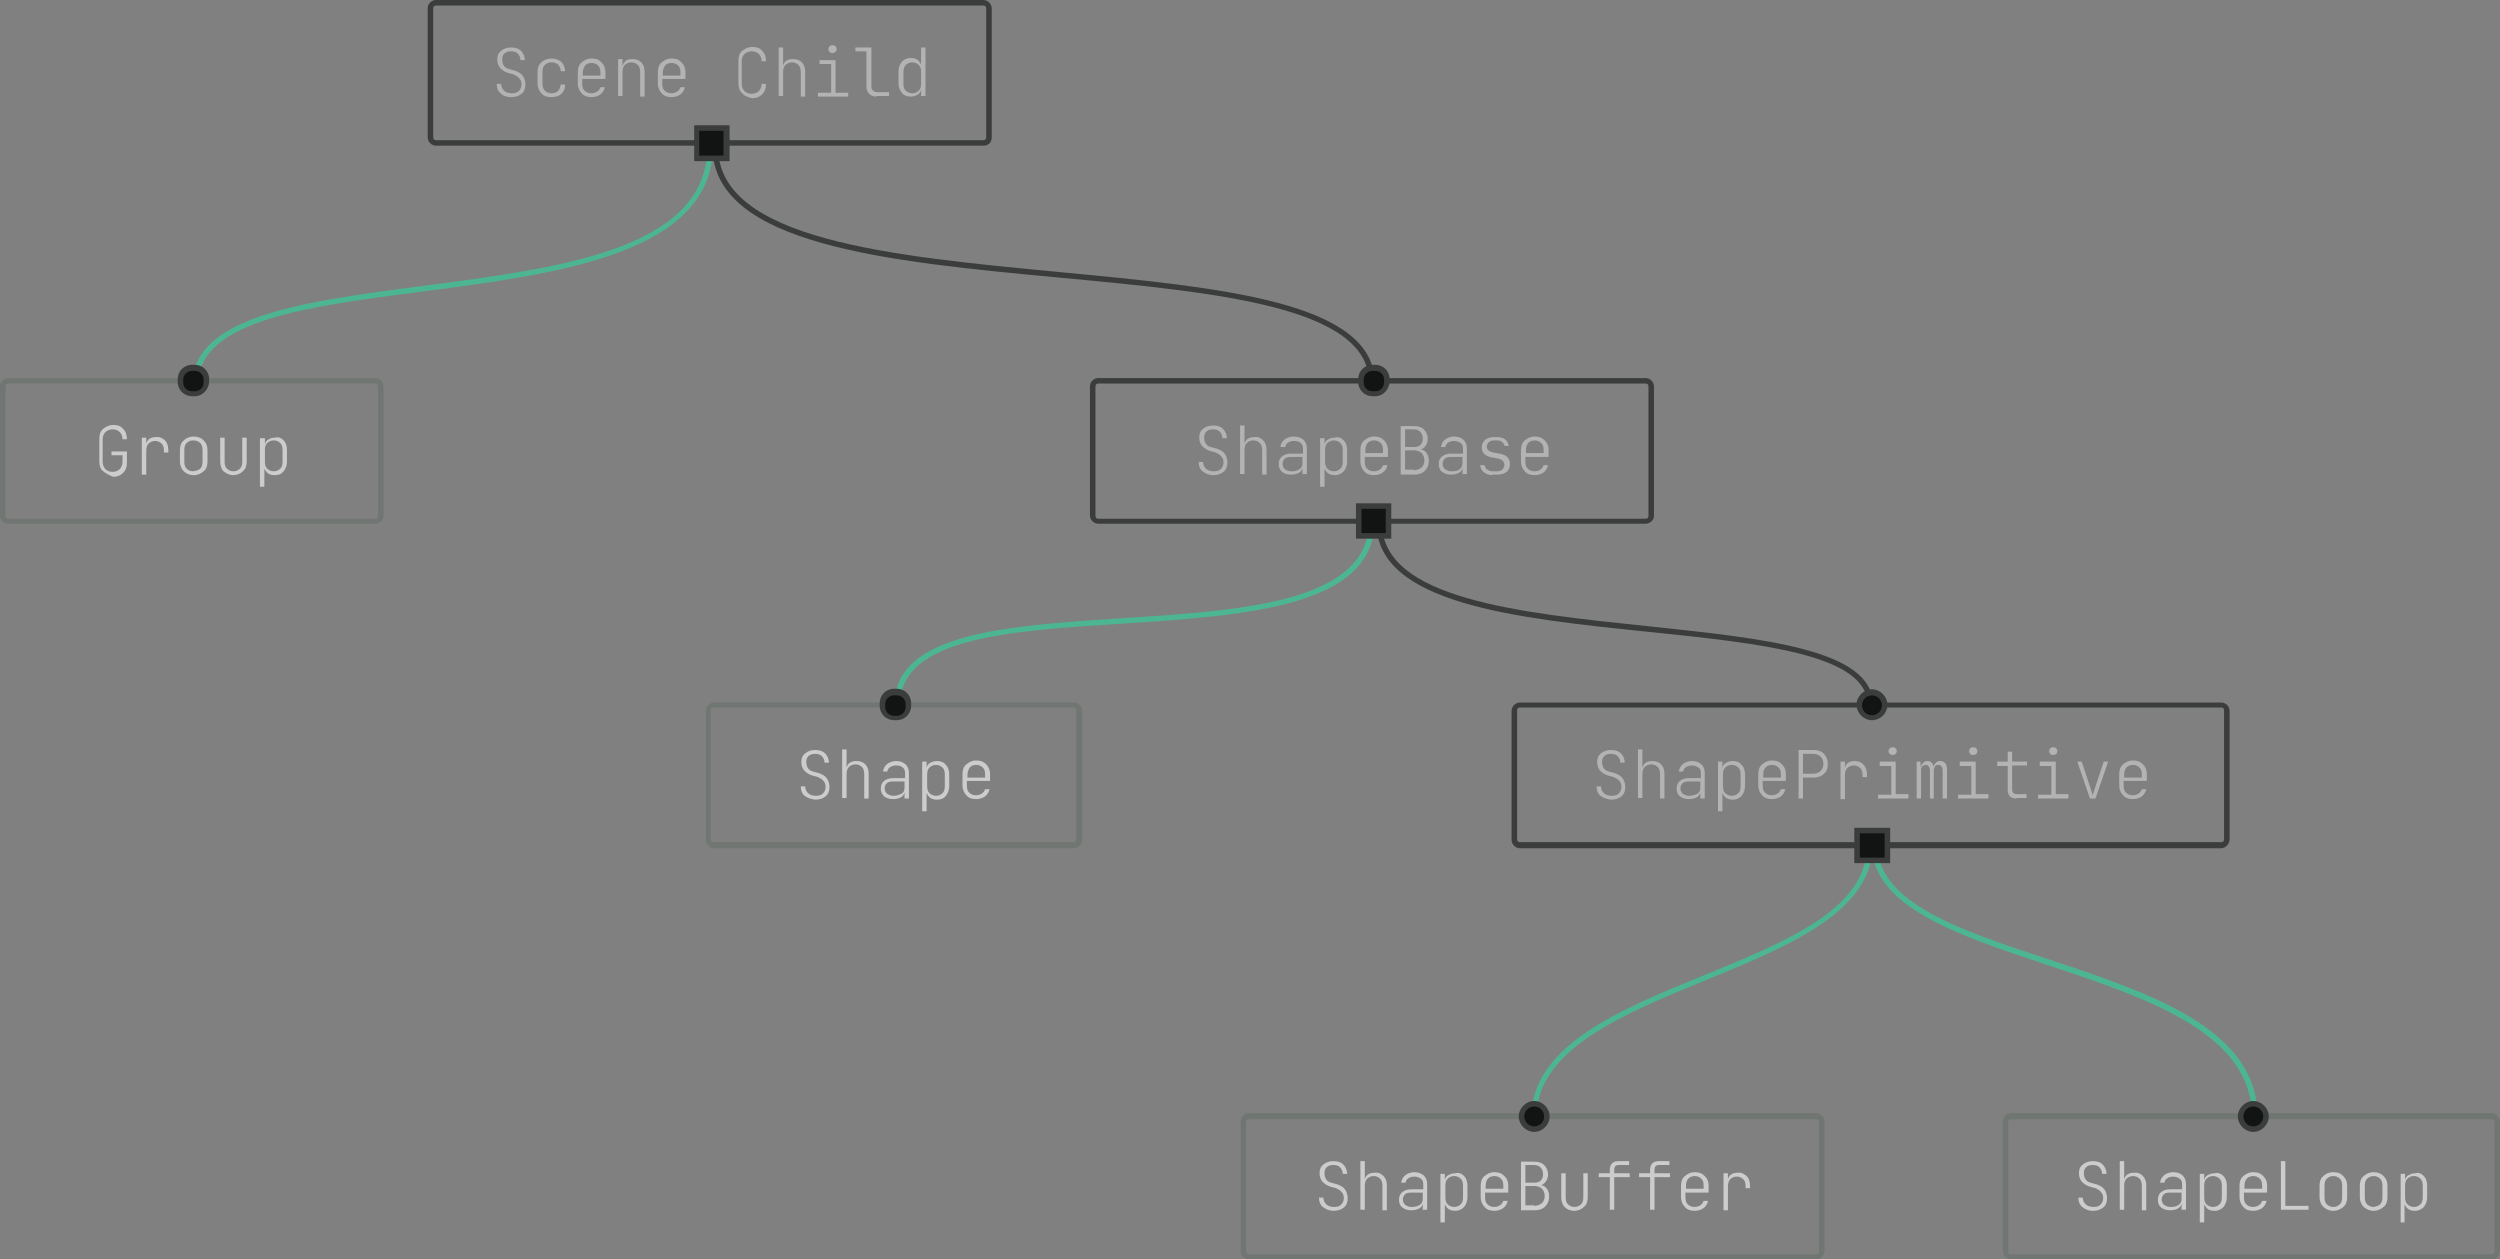 <svg xmlns="http://www.w3.org/2000/svg" overflow="visible" viewBox="0 0 453 228.2"><rect x="0" y="0" width="453" height="228.2" fill="#808080" stroke="none"/><defs/><style>.st0{fill:#3a3d3b}.st1{fill:#4cb693}.st2{opacity:.6;enable-background:new}.st3{fill:#fff}.st4{opacity:.4;enable-background:new}.st5{fill:#111413}.st6{fill:#707672}</style><path id="Tracciato_2_1_" d="M248.6 69.9c-.3 0-.5-.2-.5-.5 0-13.8-27.3-16.4-56.2-19.1-30.9-2.9-62.8-5.9-62.8-23.7 0-.3.2-.5.5-.5s.5.2.5.5c0 16.9 31.5 19.8 61.9 22.7 29.4 2.8 57.1 5.4 57.1 20.1 0 .2-.2.5-.5.5z" class="st0"/><path id="Tracciato_4_1_" d="M338.9 128.2c-.3 0-.5-.2-.5-.5 0-9.1-19.3-11.1-39.6-13.2-24.3-2.5-49.4-5.1-49.4-19.8 0-.3.2-.5.5-.5s.5.2.5.5c0 13.8 24.6 16.3 48.5 18.8 20.8 2.2 40.5 4.2 40.5 14.2 0 .3-.3.5-.5.5z" class="st0"/><path id="Tracciato_1_1_" d="M35.4 69.9c-.3 0-.5-.2-.5-.5.3-12.2 20.4-14.8 41.7-17.6 25.4-3.3 51.6-6.7 51.6-25.4 0-.3.2-.5.5-.5s.5.2.5.5c0 19.5-27.9 23.2-52.5 26.4-20.8 2.7-40.5 5.2-40.8 16.6 0 .2-.3.5-.5.5z" class="st1"/><path id="Tracciato_3_1_" d="M162.6 128.2c-.3 0-.5-.2-.5-.5 0-13 20.1-14.3 41.4-15.7 22-1.4 44.6-2.9 44.6-17.7 0-.3.2-.5.5-.5s.5.2.5.5c0 15.7-23.2 17.2-45.6 18.7-20.8 1.3-40.4 2.6-40.4 14.7 0 .3-.2.5-.5.5z" class="st1"/><path id="Tracciato_5_1_" d="M278 203c-.3 0-.5-.2-.5-.5 0-13 15.9-19.5 31.3-25.8 15.2-6.2 29.5-12.1 29.5-23.5 0-.3.2-.5.5-.5s.5.2.5.5c0 12-15.3 18.3-30.2 24.4-15.1 6.2-30.7 12.6-30.7 24.9.1.2-.1.5-.4.5z" class="st1"/><path id="Tracciato_6_1_" d="M408.6 203c-.3 0-.5-.2-.5-.5 0-15.3-18.9-21.6-37.3-27.7-16.2-5.4-31.5-10.5-31.6-21.6 0-.3.2-.5.5-.5s.5.2.5.5c.1 10.4 15.1 15.4 30.9 20.6 18.7 6.2 38 12.6 38 28.7 0 .2-.2.5-.5.5z" class="st1"/><g class="st2"><path d="M18.7 85.4c-.5-.4-.7-1-.7-1.8v-4.1c0-.8.2-1.4.7-1.8.5-.4 1.1-.7 1.8-.7.8 0 1.4.2 1.8.7.5.5.7 1.1.7 1.9h-.8c0-.6-.2-1-.5-1.3s-.7-.5-1.3-.5c-.5 0-1 .2-1.3.5-.3.3-.5.7-.5 1.3v4.1c0 .5.2 1 .5 1.3.3.3.7.5 1.3.5.5 0 1-.2 1.3-.5.3-.3.5-.8.5-1.3v-1.2h-2v-.7H23v2c0 .8-.2 1.4-.7 1.9-.5.5-1.1.7-1.8.7-.7-.3-1.3-.6-1.8-1zM29.9 79.8c.4.4.6 1 .6 1.8v.4h-.8v-.3c0-.6-.1-1-.4-1.3s-.7-.5-1.2-.5-.9.2-1.2.5c-.3.3-.4.8-.4 1.3V86h-.8v-6.7h.8v1.1c.1-.4.3-.7.6-.9.3-.2.7-.3 1.1-.3.7-.1 1.3.2 1.7.6zM33.3 85.4c-.4-.4-.7-1-.7-1.8v-2c0-.8.2-1.4.7-1.8.4-.4 1-.7 1.8-.7.7 0 1.3.2 1.8.7s.7 1 .7 1.8v2c0 .8-.2 1.4-.7 1.8s-1 .7-1.8.7-1.4-.3-1.8-.7zm3-.5c.3-.3.4-.7.4-1.3v-2c0-.6-.1-1-.4-1.3-.3-.3-.7-.5-1.3-.5-.5 0-.9.2-1.2.5-.3.3-.4.7-.4 1.3v2c0 .6.1 1 .4 1.3.3.3.7.5 1.2.5.6-.1 1-.2 1.3-.5zM40.5 85.4c-.4-.4-.6-1.1-.6-1.8v-4.3h.8v4.3c0 .6.1 1 .4 1.3s.7.5 1.2.5.9-.2 1.2-.5c.3-.3.4-.7.4-1.3v-4.3h.8v4.3c0 .8-.2 1.4-.7 1.8-.4.4-1 .7-1.8.7-.6 0-1.2-.3-1.7-.7zM51.4 79.8c.4.4.6 1 .6 1.8v2c0 .7-.2 1.3-.6 1.8s-.9.7-1.6.7c-.5 0-.9-.1-1.2-.3s-.5-.5-.7-.9v3.3h-.8v-8.8h.9v1.1c.1-.4.3-.7.7-.9s.7-.3 1.2-.3c.6-.2 1.1.1 1.5.5zm-.2 1.8c0-.6-.1-1-.4-1.3-.3-.3-.7-.5-1.2-.5s-.9.2-1.2.5c-.3.3-.4.7-.4 1.3v2c0 .6.1 1 .4 1.3.3.3.7.5 1.2.5s.9-.2 1.2-.5c.3-.3.4-.7.4-1.3v-2z" class="st3"/></g><path id="Rettangolo_1-2_1_" d="M298.2 94.9H199c-.8 0-1.5-.7-1.5-1.5V70c0-.8.7-1.5 1.5-1.5h99.2c.8 0 1.5.7 1.5 1.5v23.5c0 .7-.7 1.4-1.5 1.4zM199 69.5c-.3 0-.5.2-.5.5v23.5c0 .3.2.5.5.5h99.2c.3 0 .5-.2.5-.5V70c0-.3-.2-.5-.5-.5H199z" class="st0"/><g class="st4"><path d="M217.9 85.4c-.5-.4-.7-1-.7-1.7h.8c0 .5.2.9.5 1.2.3.3.8.5 1.4.5.6 0 1-.1 1.3-.4.3-.3.5-.7.5-1.2 0-.4-.1-.8-.4-1.1-.2-.3-.6-.5-1-.7l-1.1-.3c-.6-.2-1-.5-1.4-.9-.3-.4-.5-.9-.5-1.5 0-.7.2-1.2.7-1.6s1.1-.6 1.8-.6c.8 0 1.4.2 1.8.6.4.4.7 1 .7 1.7h-.8c0-.5-.2-.9-.5-1.2s-.7-.4-1.2-.4-.9.1-1.2.4c-.3.3-.4.6-.4 1.1 0 .4.1.8.3 1.1.2.3.5.5.9.6l1.1.3c.6.2 1.1.5 1.4.9s.5 1 .5 1.6c0 .7-.2 1.3-.7 1.7-.5.4-1.1.6-1.9.6-.7 0-1.4-.3-1.9-.7zM228.9 79.8c.4.4.6 1 .6 1.7V86h-.8v-4.4c0-.5-.1-1-.4-1.3-.3-.3-.7-.5-1.2-.5s-.9.2-1.2.5c-.3.3-.4.8-.4 1.3v4.3h-.8v-8.8h.8v3.3c.1-.4.3-.7.6-.9.3-.2.7-.3 1.2-.3.7-.1 1.2.2 1.6.6zM236.2 79.7c.4.4.6.9.6 1.6v4.6h-.8v-1.1c-.1.4-.3.7-.7.9s-.8.3-1.4.3c-.7 0-1.2-.2-1.6-.5-.4-.4-.6-.8-.6-1.4s.2-1.1.6-1.4.9-.5 1.6-.5h2.2v-.8c0-.5-.1-.9-.4-1.1-.3-.3-.7-.4-1.2-.4-.4 0-.8.1-1.1.3-.3.2-.5.5-.5.8h-.9c.1-.6.3-1 .8-1.4.4-.3 1-.5 1.6-.5.8 0 1.3.2 1.8.6zm-.7 5.3c.4-.3.5-.6.5-1.1v-1.1h-2.2c-.4 0-.7.1-1 .3-.2.2-.4.5-.4.9s.1.7.4 1c.3.2.7.4 1.1.4.7 0 1.2-.1 1.6-.4zM243.5 79.8c.4.4.6 1 .6 1.8v2c0 .7-.2 1.3-.6 1.8-.4.4-.9.7-1.6.7-.5 0-.9-.1-1.2-.3s-.5-.5-.7-.9v3.3h-.8v-8.8h.8v1.1c.1-.4.3-.7.7-.9s.7-.3 1.2-.3c.7-.2 1.2.1 1.6.5zm-.2 1.8c0-.6-.1-1-.4-1.3-.3-.3-.7-.5-1.2-.5s-.9.2-1.2.5c-.3.3-.4.7-.4 1.3v2c0 .6.1 1 .4 1.3.3.3.7.5 1.2.5s.9-.2 1.2-.5c.3-.3.4-.7.4-1.3v-2zM251.4 82.8h-4.1v.8c0 .6.1 1 .4 1.3.3.3.7.5 1.2.5.4 0 .8-.1 1.1-.3.3-.2.5-.5.6-.8h.8c-.1.5-.4 1-.8 1.3-.4.3-1 .5-1.6.5-.8 0-1.4-.2-1.8-.7-.4-.4-.7-1-.7-1.8v-2c0-.8.2-1.4.7-1.8s1-.7 1.8-.7 1.3.2 1.8.7c.4.4.7 1 .7 1.8v1.2zm-4.1-.7h3.3v-.5c0-.6-.1-1-.4-1.3-.3-.3-.7-.5-1.2-.5s-1 .2-1.2.5c-.3.3-.4.8-.4 1.3v.5zM258.5 82.1c.3.4.4.9.4 1.4 0 .7-.2 1.3-.7 1.8s-1.1.7-1.9.7h-2.5v-8.8h2.4c.8 0 1.4.2 1.8.6s.7 1 .7 1.7c0 .5-.1.9-.4 1.3s-.6.6-1 .7c.5-.1.9.2 1.2.6zm-3.9-4.3V81h1.6c.5 0 .9-.1 1.2-.4.3-.3.4-.7.4-1.2s-.2-.9-.5-1.2c-.3-.3-.7-.4-1.2-.4h-1.5zm1.6 7.4c.6 0 1-.2 1.4-.5.3-.3.5-.7.5-1.3 0-.5-.2-1-.5-1.3s-.8-.5-1.4-.5h-1.6v3.5h1.6zM265.2 79.7c.4.4.6.9.6 1.6v4.6h-.8v-1.1c-.1.4-.3.7-.7.9s-.8.3-1.4.3c-.7 0-1.2-.2-1.6-.5s-.6-.8-.6-1.4.2-1.1.6-1.4c.4-.3.9-.5 1.6-.5h2.2v-.8c0-.5-.1-.9-.4-1.1s-.7-.4-1.2-.4c-.4 0-.8.1-1.1.3s-.5.5-.5.8h-.8c.1-.6.3-1 .8-1.4.4-.3 1-.5 1.6-.5.7 0 1.3.2 1.7.6zm-.7 5.3c.4-.3.5-.6.5-1.1v-1.1h-2.2c-.4 0-.8.1-1 .3-.2.2-.4.5-.4.9s.1.7.4 1c.3.2.7.4 1.1.4.8 0 1.3-.1 1.6-.4zM270.4 86.1c-.6 0-1.1-.2-1.5-.5s-.6-.7-.7-1.3h.8c.1.3.2.6.5.8s.6.3 1 .3h.7c.4 0 .8-.1 1-.3s.4-.5.4-.8c0-.3-.1-.6-.3-.8s-.5-.3-.8-.4l-1.1-.2c-1.2-.2-1.9-.8-1.9-1.8 0-.6.2-1 .6-1.4.4-.3.9-.5 1.6-.5h.5c.6 0 1.1.1 1.5.4s.6.7.7 1.2h-.8c0-.3-.2-.5-.4-.7-.2-.2-.6-.3-.9-.3h-.5c-.4 0-.8.1-1 .3-.2.2-.4.5-.4.8 0 .3.1.5.3.7.2.2.5.3.9.4l1.1.2c.6.1 1.1.3 1.4.6.3.3.5.7.5 1.3 0 .6-.2 1.1-.6 1.4-.4.3-.9.5-1.6.5h-1zM280.5 82.8h-4.1v.8c0 .6.1 1 .4 1.3.3.3.7.5 1.2.5.4 0 .8-.1 1.1-.3.3-.2.5-.5.6-.8h.8c-.1.5-.4 1-.8 1.3-.4.3-1 .5-1.6.5-.8 0-1.4-.2-1.8-.7-.4-.4-.7-1-.7-1.8v-2c0-.8.2-1.4.7-1.8s1-.7 1.8-.7 1.3.2 1.8.7.7 1 .7 1.8v1.2zm-4.1-.7h3.3v-.5c0-.6-.1-1-.4-1.3-.3-.3-.7-.5-1.2-.5s-1 .2-1.2.5c-.3.3-.4.8-.4 1.3v.5z" class="st3"/></g><path d="M245.9 91.4h6.1v6.1h-6.1v-6.1z" class="st5"/><path d="M252.1 97.6h-6.4v-6.4h6.4v6.4zm-5.4-1h4.4v-4.4h-4.4v4.4z" class="st0"/><g class="st2"><path d="M145.8 144.2c-.5-.4-.7-1-.7-1.7h.8c0 .5.2.9.5 1.2.3.3.8.5 1.4.5.6 0 1-.1 1.3-.4.3-.3.5-.7.5-1.2 0-.4-.1-.8-.4-1.1-.2-.3-.6-.5-1-.7l-1.1-.3c-.6-.2-1-.5-1.4-.9-.3-.4-.5-.9-.5-1.5 0-.7.2-1.2.7-1.6s1.1-.6 1.8-.6c.8 0 1.4.2 1.8.6.4.4.7 1 .7 1.7h-.8c0-.5-.2-.9-.5-1.2s-.7-.4-1.2-.4-.9.1-1.2.4c-.3.3-.4.6-.4 1.1 0 .4.1.8.3 1.1.2.3.5.5.9.6l1.1.3c.6.2 1.1.5 1.4.9s.5 1 .5 1.6c0 .7-.2 1.3-.7 1.7-.5.4-1.1.6-1.9.6-.7-.1-1.4-.3-1.9-.7zM156.8 138.5c.4.4.6 1 .6 1.7v4.5h-.8v-4.4c0-.5-.1-1-.4-1.3-.3-.3-.7-.5-1.2-.5s-.9.2-1.2.5c-.3.3-.4.8-.4 1.3v4.3h-.8v-8.8h.8v3.3c.1-.4.3-.7.6-.9.3-.2.7-.3 1.2-.3.7 0 1.2.2 1.6.6zM164.1 138.5c.4.4.6.9.6 1.6v4.6h-.8v-1.1c-.1.4-.3.7-.7.9s-.8.3-1.4.3c-.7 0-1.2-.2-1.6-.5-.4-.4-.6-.8-.6-1.4s.2-1.1.6-1.4c.4-.3.9-.5 1.6-.5h2.2v-.8c0-.5-.1-.9-.4-1.1-.3-.3-.7-.4-1.2-.4-.4 0-.8.1-1.1.3-.3.2-.5.5-.5.8h-.8c.1-.6.3-1 .8-1.4.4-.3 1-.5 1.6-.5.7 0 1.2.2 1.7.6zm-.7 5.3c.4-.3.5-.6.5-1.1v-1.1h-2.2c-.4 0-.7.1-1 .3-.2.2-.4.5-.4.9s.1.7.4 1c.3.2.7.4 1.1.4.7 0 1.2-.2 1.6-.4zM171.4 138.6c.4.4.6 1 .6 1.8v2c0 .7-.2 1.3-.6 1.8s-.9.7-1.6.7c-.5 0-.9-.1-1.2-.3s-.5-.5-.7-.9v3.3h-.8v-9h.8v1.1c.1-.4.3-.7.7-.9s.7-.3 1.2-.3c.7 0 1.2.2 1.6.7zm-.2 1.8c0-.6-.1-1-.4-1.3-.3-.3-.7-.5-1.2-.5s-.9.2-1.2.5c-.3.3-.4.7-.4 1.3v2c0 .6.1 1 .4 1.3.3.3.7.5 1.2.5s.9-.2 1.2-.5c.3-.3.4-.7.4-1.3v-2zM179.3 141.5h-4.1v.8c0 .6.1 1 .4 1.3.3.3.7.5 1.2.5.4 0 .8-.1 1.1-.3.3-.2.5-.5.6-.8h.8c-.1.5-.4 1-.8 1.3s-1 .5-1.6.5c-.8 0-1.4-.2-1.8-.7-.4-.4-.7-1-.7-1.8v-2c0-.8.2-1.4.7-1.8s1-.7 1.8-.7 1.3.2 1.8.7c.4.4.7 1 .7 1.8v1.2zm-4.1-.6h3.3v-.5c0-.6-.1-1-.4-1.3s-.7-.5-1.2-.5-1 .2-1.2.5-.4.8-.4 1.3v.5z" class="st3"/></g><path id="Rettangolo_1-4_1_" d="M402.4 153.7h-127c-.8 0-1.5-.7-1.5-1.5v-23.4c0-.8.7-1.5 1.5-1.5h127.1c.8 0 1.5.7 1.5 1.5v23.4c-.1.8-.7 1.5-1.6 1.5zm-127-25.5c-.3 0-.5.2-.5.5v23.4c0 .3.2.5.5.5h127.1c.3 0 .5-.2.5-.5v-23.4c0-.3-.2-.5-.5-.5H275.4z" class="st0"/><g class="st4"><path d="M290 144.2c-.5-.4-.7-1-.7-1.7h.8c0 .5.2.9.5 1.2.3.3.8.5 1.4.5.6 0 1-.1 1.3-.4.3-.3.5-.7.5-1.2 0-.4-.1-.8-.4-1.1-.2-.3-.6-.5-1-.7l-1.1-.3c-.6-.2-1-.5-1.4-.9-.3-.4-.5-.9-.5-1.5 0-.7.2-1.2.7-1.6.5-.4 1.1-.6 1.8-.6.8 0 1.4.2 1.8.6.4.4.7 1 .7 1.7h-.8c0-.5-.2-.9-.5-1.2-.3-.3-.7-.4-1.2-.4s-.9.1-1.2.4c-.3.3-.4.6-.4 1.1 0 .4.1.8.3 1.1.2.3.5.5.9.6l1.1.3c.6.2 1.1.5 1.4.9.3.4.5 1 .5 1.6 0 .7-.2 1.3-.7 1.7-.5.4-1.1.6-1.9.6-.7-.1-1.4-.3-1.9-.7zM301 138.5c.4.4.6 1 .6 1.7v4.5h-.8v-4.4c0-.5-.1-1-.4-1.3-.3-.3-.7-.5-1.2-.5s-.9.2-1.2.5-.4.8-.4 1.3v4.3h-.8v-8.8h.8v3.3c.1-.4.3-.7.6-.9s.7-.3 1.2-.3c.7 0 1.2.2 1.6.6zM308.3 138.5c.4.4.6.9.6 1.6v4.6h-.8v-1.1c-.1.4-.3.7-.7.9s-.8.3-1.4.3c-.7 0-1.2-.2-1.6-.5s-.6-.8-.6-1.4.2-1.1.6-1.4c.4-.3.9-.5 1.6-.5h2.2v-.8c0-.5-.1-.9-.4-1.1s-.7-.4-1.2-.4c-.4 0-.8.1-1.1.3s-.5.5-.5.8h-.8c.1-.6.3-1 .8-1.4.4-.3 1-.5 1.6-.5.7 0 1.2.2 1.7.6zm-.7 5.3c.4-.3.5-.6.5-1.1v-1.1h-2.2c-.4 0-.8.1-1 .3-.2.2-.4.5-.4.9s.1.7.4 1c.3.2.7.4 1.1.4.7 0 1.2-.2 1.6-.4zM315.6 138.6c.4.4.6 1 .6 1.8v2c0 .7-.2 1.3-.6 1.8-.4.4-.9.7-1.6.7-.5 0-.9-.1-1.2-.3s-.5-.5-.7-.9v3.3h-.8v-9h.8v1.1c.1-.4.3-.7.7-.9s.7-.3 1.2-.3c.7 0 1.2.2 1.6.7zm-.2 1.8c0-.6-.1-1-.4-1.3-.3-.3-.7-.5-1.2-.5s-.9.2-1.2.5c-.3.3-.4.7-.4 1.3v2c0 .6.1 1 .4 1.3.3.3.7.5 1.2.5s.9-.2 1.2-.5c.3-.3.4-.7.4-1.3v-2zM323.5 141.5h-4.1v.8c0 .6.1 1 .4 1.3.3.3.7.5 1.2.5.4 0 .8-.1 1.1-.3.3-.2.5-.5.6-.8h.8c-.1.5-.4 1-.8 1.3-.4.3-1 .5-1.6.5-.8 0-1.4-.2-1.8-.7-.4-.4-.7-1-.7-1.8v-2c0-.8.2-1.4.7-1.8s1-.7 1.8-.7 1.3.2 1.8.7.7 1 .7 1.8v1.2zm-4.1-.6h3.3v-.5c0-.6-.1-1-.4-1.3-.3-.3-.7-.5-1.2-.5s-1 .2-1.2.5c-.3.3-.4.8-.4 1.3v.5zM325.9 144.7v-8.8h2.7c.8 0 1.4.2 1.9.7.5.5.7 1.1.7 1.8 0 .8-.2 1.4-.7 1.8-.5.5-1.1.7-1.9.7h-1.9v3.8h-.8zm2.7-4.5c.5 0 1-.2 1.3-.5s.5-.8.5-1.3-.2-1-.5-1.3c-.3-.3-.8-.5-1.3-.5h-1.9v3.6h1.9zM337.7 138.6c.4.4.6 1 .6 1.8v.4h-.8v-.3c0-.6-.1-1-.4-1.3-.3-.3-.7-.5-1.2-.5s-.9.2-1.2.5-.4.8-.4 1.3v4.3h-.8V138h.8v1.1c.1-.4.3-.7.6-.9s.7-.3 1.1-.3c.7 0 1.3.2 1.7.7zM345.8 144.7h-5.5v-.7h2.4v-5.2h-2.1v-.8h2.9v5.9h2.3v.8zm-2.9-7.9c-.2 0-.4-.1-.5-.2-.1-.1-.2-.3-.2-.5s.1-.4.2-.5c.1-.1.3-.2.5-.2h.1c.2 0 .4.1.5.2.1.1.2.3.2.5s-.1.4-.2.5c-.1.1-.3.2-.5.2h-.1zM352.5 138.3c.2.3.3.7.3 1.2v5.2h-.8v-5.1c0-.3-.1-.6-.2-.7-.1-.2-.3-.3-.6-.3s-.5.1-.6.3c-.1.2-.2.4-.2.7v5.1h-.7v-5.1c0-.3-.1-.6-.2-.7-.1-.2-.3-.3-.6-.3-.2 0-.4.1-.6.3s-.2.4-.2.7v5.1h-.8V138h.7v.9h.1c0-.3.2-.5.4-.7.2-.2.4-.3.8-.3.3 0 .5.1.7.3.2.2.3.4.4.7 0-.3.2-.5.4-.7s.4-.3.8-.3.7.2.9.4zM360.3 144.7h-5.5v-.7h2.4v-5.2h-2.1v-.8h2.9v5.9h2.3v.8zm-2.8-7.9c-.2 0-.4-.1-.5-.2-.1-.1-.2-.3-.2-.5s.1-.4.2-.5c.1-.1.3-.2.5-.2h.1c.2 0 .4.1.5.2.1.1.2.3.2.5s-.1.4-.2.5c-.1.1-.3.2-.5.2h-.1zM365.4 144.7c-.5 0-.9-.1-1.2-.4-.3-.3-.4-.7-.4-1.2v-4.3h-1.9v-.8h1.9v-1.8h.8v1.8h2.7v.7h-2.7v4.3c0 .6.3.9.9.9h1.7v.7h-1.8zM374.8 144.7h-5.5v-.7h2.4v-5.2h-2.1v-.8h2.9v5.9h2.3v.8zm-2.8-7.9c-.2 0-.4-.1-.5-.2-.1-.1-.2-.3-.2-.5s.1-.4.2-.5c.1-.1.3-.2.5-.2h.1c.2 0 .4.1.5.2.1.1.2.3.2.5s-.1.4-.2.5c-.1.1-.3.2-.5.2h-.1zM378.7 144.7l-2.3-6.7h.8l1.6 4.8.4 1.3c.1-.4.3-.9.4-1.3l1.6-4.8h.8l-2.3 6.7h-1zM388.9 141.5h-4.1v.8c0 .6.1 1 .4 1.3.3.3.7.5 1.2.5.4 0 .8-.1 1.1-.3.3-.2.5-.5.6-.8h.8c-.1.5-.4 1-.8 1.3-.4.3-1 .5-1.6.5-.8 0-1.4-.2-1.8-.7-.4-.4-.7-1-.7-1.8v-2c0-.8.2-1.4.7-1.8s1-.7 1.8-.7 1.3.2 1.8.7.7 1 .7 1.8v1.2zm-4.1-.6h3.3v-.5c0-.6-.1-1-.4-1.3-.3-.3-.7-.5-1.2-.5s-1 .2-1.2.5c-.3.3-.4.8-.4 1.3v.5z" class="st3"/></g><path d="M336.2 150.2h6.1v6.1h-6.1v-6.1z" class="st5"/><path d="M342.4 156.4H336V150h6.5v6.4zm-5.4-1h4.5V151H337v4.4z" class="st0"/><g class="st2"><path d="M239.7 218.7c-.5-.4-.7-1-.7-1.7h.8c0 .5.2.9.5 1.2.3.3.8.5 1.4.5.6 0 1-.1 1.3-.4.3-.3.5-.7.5-1.2 0-.4-.1-.8-.4-1.1-.2-.3-.6-.5-1-.7l-1.1-.3c-.6-.2-1-.5-1.4-.9-.3-.4-.5-.9-.5-1.5 0-.7.2-1.2.7-1.6.5-.4 1.1-.6 1.8-.6.8 0 1.4.2 1.8.6.4.4.7 1 .7 1.7h-.8c0-.5-.2-.9-.5-1.2-.3-.3-.7-.4-1.2-.4s-.9.1-1.2.4c-.3.3-.4.6-.4 1.1 0 .4.1.8.3 1.1.2.3.5.5.9.6l1.1.3c.6.2 1.1.5 1.4.9.3.4.5 1 .5 1.6 0 .7-.2 1.3-.7 1.7-.5.4-1.1.6-1.9.6-.7 0-1.4-.3-1.9-.7zM250.7 213.1c.4.4.6 1 .6 1.7v4.5h-.8v-4.4c0-.5-.1-1-.4-1.3-.3-.3-.7-.5-1.2-.5s-.9.2-1.2.5-.4.8-.4 1.3v4.3h-.8v-8.8h.8v3.3c.1-.4.3-.7.6-.9s.7-.3 1.2-.3c.7-.1 1.2.2 1.6.6zM258 213c.4.4.6.9.6 1.6v4.6h-.8v-1.1c-.1.4-.3.7-.7.9s-.8.3-1.4.3c-.7 0-1.2-.2-1.6-.5s-.6-.8-.6-1.4.2-1.1.6-1.4c.4-.3.9-.5 1.6-.5h2.2v-.8c0-.5-.1-.9-.4-1.1s-.7-.4-1.2-.4c-.4 0-.8.1-1.1.3s-.5.5-.5.8h-.8c.1-.6.3-1 .8-1.4.4-.3 1-.5 1.6-.5.7 0 1.2.2 1.7.6zm-.7 5.3c.4-.3.5-.6.5-1.1v-1.1h-2.2c-.4 0-.8.1-1 .3-.2.2-.4.5-.4.9s.1.7.4 1c.3.2.7.4 1.1.4.7 0 1.2-.1 1.6-.4zM265.3 213.1c.4.4.6 1 .6 1.8v2c0 .7-.2 1.3-.6 1.8-.4.4-.9.7-1.6.7-.5 0-.9-.1-1.2-.3s-.5-.5-.7-.9v3.3h-.8v-8.8h.8v1.1c.1-.4.3-.7.7-.9s.7-.3 1.2-.3c.7-.2 1.2.1 1.6.5zm-.2 1.8c0-.6-.1-1-.4-1.3-.3-.3-.7-.5-1.2-.5s-.9.2-1.2.5c-.3.3-.4.7-.4 1.3v2c0 .6.1 1 .4 1.3.3.3.7.5 1.2.5s.9-.2 1.2-.5c.3-.3.4-.7.4-1.3v-2zM273.2 216.1h-4.1v.8c0 .6.1 1 .4 1.3.3.3.7.5 1.2.5.4 0 .8-.1 1.1-.3.3-.2.5-.5.6-.8h.8c-.1.5-.4 1-.8 1.3-.4.3-1 .5-1.6.5-.8 0-1.4-.2-1.8-.7-.4-.4-.7-1-.7-1.8v-2c0-.8.2-1.4.7-1.8s1-.7 1.8-.7 1.3.2 1.8.7.7 1 .7 1.8v1.2zm-4.1-.7h3.3v-.5c0-.6-.1-1-.4-1.3-.3-.3-.7-.5-1.2-.5s-1 .2-1.2.5c-.3.3-.4.8-.4 1.3v.5zM280.3 215.4c.3.4.4.9.4 1.4 0 .7-.2 1.3-.7 1.8s-1.1.7-1.9.7h-2.5v-8.8h2.4c.8 0 1.4.2 1.8.6.4.4.7 1 .7 1.7 0 .5-.1.9-.4 1.3s-.6.6-1 .7c.5-.1.9.2 1.2.6zm-3.9-4.3v3.2h1.6c.5 0 .9-.1 1.2-.4s.4-.7.4-1.2-.2-.9-.5-1.2-.7-.4-1.2-.4h-1.5zm1.6 7.4c.6 0 1-.2 1.4-.5.3-.3.5-.7.5-1.3 0-.5-.2-1-.5-1.3-.3-.3-.8-.5-1.4-.5h-1.6v3.5h1.6zM283.5 218.7c-.4-.4-.6-1.1-.6-1.8v-4.3h.8v4.3c0 .6.1 1 .4 1.3.3.3.7.5 1.2.5s.9-.2 1.2-.5c.3-.3.4-.7.4-1.3v-4.3h.8v4.3c0 .8-.2 1.4-.7 1.8-.4.4-1 .7-1.8.7-.7 0-1.3-.3-1.7-.7zM291.7 219.2v-5.9h-2v-.7h2v-.6c0-.5.1-.9.4-1.2.3-.3.7-.4 1.2-.4h1.9v.7h-1.9c-.3 0-.5.1-.6.2s-.2.4-.2.6v.7h2.8v.7h-2.8v5.9h-.8zM299 219.2v-5.9h-2v-.7h2v-.6c0-.5.1-.9.4-1.2.3-.3.7-.4 1.2-.4h1.9v.7h-1.9c-.3 0-.5.1-.6.2s-.2.4-.2.6v.7h2.8v.7h-2.8v5.9h-.8zM309.5 216.1h-4.1v.8c0 .6.1 1 .4 1.3.3.3.7.5 1.2.5.4 0 .8-.1 1.1-.3.3-.2.5-.5.6-.8h.8c-.1.5-.4 1-.8 1.3-.4.3-1 .5-1.6.5-.8 0-1.4-.2-1.8-.7-.4-.4-.7-1-.7-1.8v-2c0-.8.2-1.4.7-1.8s1-.7 1.8-.7 1.3.2 1.8.7.7 1 .7 1.8v1.2zm-4.1-.7h3.3v-.5c0-.6-.1-1-.4-1.3-.3-.3-.7-.5-1.2-.5s-1 .2-1.2.5c-.3.3-.4.8-.4 1.3v.5zM316.5 213.1c.4.4.6 1 .6 1.8v.4h-.8v-.3c0-.6-.1-1-.4-1.3-.3-.3-.7-.5-1.2-.5s-.9.2-1.2.5c-.3.3-.4.8-.4 1.3v4.3h-.8v-6.7h.8v1.1c.1-.4.3-.7.6-.9.3-.2.7-.3 1.1-.3.7-.1 1.2.2 1.7.6z" class="st3"/></g><path id="Rettangolo_1_1_" d="M68 94.9H1.5c-.8 0-1.5-.7-1.5-1.5V70c0-.8.7-1.5 1.5-1.5H68c.8 0 1.5.7 1.5 1.5v23.5c0 .7-.7 1.4-1.5 1.4zM1.5 69.5c-.3 0-.5.2-.5.5v23.5c0 .3.2.5.5.5H68c.3 0 .5-.2.5-.5V70c0-.3-.2-.5-.5-.5H1.5z" class="st6"/><path id="Rettangolo_1-3_1_" d="M194.6 153.7h-65.2c-.8 0-1.5-.7-1.5-1.5v-23.4c0-.8.7-1.5 1.5-1.5h65.2c.8 0 1.5.7 1.5 1.5v23.4c0 .8-.7 1.5-1.5 1.5zm-65.3-25.5c-.3 0-.5.2-.5.5v23.4c0 .3.2.5.5.5h65.2c.3 0 .5-.2.5-.5v-23.4c0-.3-.2-.5-.5-.5h-65.2z" class="st6"/><path id="Rettangolo_1-5_1_" d="M329.1 228.2H226.3c-.8 0-1.5-.7-1.5-1.5v-23.5c0-.8.7-1.5 1.5-1.5h102.8c.8 0 1.5.7 1.5 1.5v23.5c0 .8-.7 1.5-1.5 1.5zm-102.8-25.4c-.3 0-.5.2-.5.5v23.5c0 .3.2.5.5.5h102.8c.3 0 .5-.2.5-.5v-23.5c0-.3-.2-.5-.5-.5H226.3z" class="st6"/><path id="Rettangolo_1-6_1_" d="M451.5 228.2h-87.1c-.8 0-1.5-.7-1.5-1.5v-23.5c0-.8.7-1.5 1.5-1.5h87.1c.8 0 1.5.7 1.5 1.5v23.5c0 .8-.7 1.5-1.5 1.5zm-87.1-25.4c-.3 0-.5.2-.5.5v23.5c0 .3.2.5.5.5h87.1c.3 0 .5-.2.5-.5v-23.5c0-.3-.2-.5-.5-.5h-87.1z" class="st6"/><g class="st2"><path d="M377.3 218.7c-.5-.4-.7-1-.7-1.7h.8c0 .5.2.9.5 1.2.3.3.8.5 1.4.5.6 0 1-.1 1.3-.4.3-.3.5-.7.5-1.2 0-.4-.1-.8-.4-1.1-.2-.3-.6-.5-1-.7l-1.1-.3c-.6-.2-1-.5-1.4-.9-.3-.4-.5-.9-.5-1.5 0-.7.2-1.2.7-1.6.5-.4 1.1-.6 1.8-.6.8 0 1.4.2 1.8.6.4.4.7 1 .7 1.7h-.8c0-.5-.2-.9-.5-1.2-.3-.3-.7-.4-1.2-.4s-.9.1-1.2.4c-.3.3-.4.6-.4 1.1 0 .4.1.8.3 1.1.2.3.5.5.9.6l1.1.3c.6.2 1.1.5 1.4.9.3.4.5 1 .5 1.6 0 .7-.2 1.3-.7 1.7-.5.4-1.1.6-1.9.6-.8 0-1.4-.3-1.9-.7zM388.3 213.1c.4.4.6 1 .6 1.7v4.5h-.8v-4.4c0-.5-.1-1-.4-1.3-.3-.3-.7-.5-1.2-.5s-.9.2-1.2.5-.4.8-.4 1.3v4.3h-.8v-8.8h.8v3.3c.1-.4.3-.7.6-.9s.7-.3 1.2-.3c.7-.1 1.2.2 1.6.6zM395.5 213c.4.4.6.9.6 1.6v4.6h-.8v-1.1c-.1.4-.3.7-.7.9s-.8.3-1.4.3c-.7 0-1.2-.2-1.6-.5s-.6-.8-.6-1.4.2-1.1.6-1.4c.4-.3.9-.5 1.6-.5h2.2v-.8c0-.5-.1-.9-.4-1.1s-.7-.4-1.2-.4c-.4 0-.8.1-1.1.3s-.5.5-.5.8h-.8c.1-.6.3-1 .8-1.4.4-.3 1-.5 1.6-.5.7 0 1.3.2 1.7.6zm-.7 5.3c.4-.3.5-.6.5-1.1v-1.1h-2.2c-.4 0-.8.1-1 .3-.2.2-.4.5-.4.9s.1.7.4 1c.3.2.7.4 1.1.4.8 0 1.2-.1 1.6-.4zM402.9 213.1c.4.4.6 1 .6 1.8v2c0 .7-.2 1.3-.6 1.8-.4.4-.9.7-1.6.7-.5 0-.9-.1-1.2-.3s-.5-.5-.7-.9v3.3h-.8v-8.8h.8v1.1c.1-.4.3-.7.7-.9s.7-.3 1.2-.3c.6-.2 1.2.1 1.6.5zm-.3 1.8c0-.6-.1-1-.4-1.3-.3-.3-.7-.5-1.2-.5s-.9.2-1.2.5c-.3.3-.4.7-.4 1.3v2c0 .6.1 1 .4 1.3.3.3.7.5 1.2.5s.9-.2 1.2-.5c.3-.3.4-.7.4-1.3v-2zM410.7 216.1h-4.1v.8c0 .6.1 1 .4 1.3.3.3.7.5 1.2.5.4 0 .8-.1 1.1-.3.3-.2.5-.5.6-.8h.8c-.1.5-.4 1-.8 1.3-.4.3-1 .5-1.6.5-.8 0-1.4-.2-1.8-.7-.4-.4-.7-1-.7-1.8v-2c0-.8.2-1.4.7-1.8s1-.7 1.8-.7 1.3.2 1.8.7.7 1 .7 1.8v1.2zm-4.1-.7h3.3v-.5c0-.6-.1-1-.4-1.3-.3-.3-.7-.5-1.2-.5s-1 .2-1.2.5c-.3.3-.4.8-.4 1.3v.5zM418.3 219.2h-5v-8.8h.8v8.1h4.2v.7zM421 218.7c-.4-.4-.7-1-.7-1.8v-2c0-.8.2-1.4.7-1.8.4-.4 1-.7 1.8-.7s1.3.2 1.8.7.7 1 .7 1.8v2c0 .8-.2 1.4-.7 1.8s-1 .7-1.8.7-1.3-.3-1.8-.7zm3-.5c.3-.3.4-.7.4-1.3v-2c0-.6-.1-1-.4-1.3-.3-.3-.7-.5-1.2-.5s-.9.2-1.2.5c-.3.3-.4.7-.4 1.3v2c0 .6.1 1 .4 1.3.3.3.7.5 1.2.5s.9-.2 1.2-.5zM428.3 218.7c-.4-.4-.7-1-.7-1.8v-2c0-.8.2-1.4.7-1.8s1-.7 1.8-.7c.7 0 1.3.2 1.8.7s.7 1 .7 1.8v2c0 .8-.2 1.4-.7 1.8s-1 .7-1.8.7-1.3-.3-1.8-.7zm3-.5c.3-.3.4-.7.4-1.3v-2c0-.6-.1-1-.4-1.3-.3-.3-.7-.5-1.2-.5s-.9.2-1.2.5c-.3.3-.4.7-.4 1.3v2c0 .6.1 1 .4 1.3.3.3.7.5 1.2.5.5-.1.9-.2 1.2-.5zM439.2 213.1c.4.4.6 1 .6 1.8v2c0 .7-.2 1.3-.6 1.8-.4.4-.9.7-1.6.7-.5 0-.9-.1-1.2-.3s-.5-.5-.7-.9v3.3h-.7v-8.8h.8v1.1c.1-.4.3-.7.7-.9s.7-.3 1.2-.3c.6-.2 1.1.1 1.5.5zm-.2 1.8c0-.6-.1-1-.4-1.3-.3-.3-.7-.5-1.2-.5s-.9.2-1.2.5c-.3.3-.4.7-.4 1.3v2c0 .6.1 1 .4 1.3.3.3.7.5 1.2.5s.9-.2 1.2-.5c.3-.3.4-.7.4-1.3v-2z" class="st3"/></g><g class="st4"><path d="M90.7 16.9c-.5-.4-.7-1-.7-1.7h.8c0 .5.2.9.5 1.2.3.3.8.5 1.4.5.6 0 1-.1 1.3-.4.3-.3.5-.7.5-1.2 0-.4-.1-.8-.4-1.1-.2-.3-.6-.5-1-.7l-1.1-.3c-.6-.2-1-.5-1.4-.9-.3-.4-.5-.9-.5-1.5 0-.7.2-1.2.7-1.6s1.1-.6 1.8-.6c.8 0 1.4.2 1.8.6.4.4.7 1 .7 1.7h-.8c0-.5-.2-.9-.5-1.2s-.7-.4-1.2-.4-.9.1-1.2.4c-.3.3-.4.6-.4 1.1 0 .4.1.8.3 1.1.2.3.5.5.9.6l1.1.3c.6.2 1.1.5 1.4.9s.5 1 .5 1.6c0 .7-.2 1.3-.7 1.7-.5.4-1.1.6-1.9.6-.8 0-1.4-.2-1.9-.7zM98.1 16.9c-.4-.4-.7-1-.7-1.8v-2c0-.8.2-1.4.7-1.8.4-.4 1.1-.7 1.8-.7s1.3.2 1.8.6c.4.4.7 1 .7 1.7h-.8c0-.5-.2-.9-.5-1.2-.3-.3-.7-.4-1.2-.4s-.9.2-1.2.5c-.3.3-.4.7-.4 1.3v2c0 .5.1 1 .4 1.3.3.3.7.5 1.2.5s.9-.1 1.2-.4c.3-.3.4-.7.5-1.2h.8c0 .7-.2 1.3-.7 1.7-.4.4-1 .6-1.8.6s-1.4-.2-1.8-.7zM109.6 14.3h-4.1v.8c0 .6.1 1 .4 1.3.3.3.7.5 1.2.5.4 0 .8-.1 1.1-.3.3-.2.5-.5.6-.8h.8c-.1.5-.4 1-.8 1.3s-1 .5-1.6.5c-.8 0-1.4-.2-1.8-.7-.4-.4-.7-1-.7-1.8v-2c0-.8.2-1.4.7-1.8s1-.7 1.8-.7 1.3.2 1.8.7c.4.4.7 1 .7 1.8v1.2zm-4.1-.6h3.3v-.5c0-.6-.1-1-.4-1.3s-.7-.5-1.2-.5-1 .2-1.2.5-.4.8-.4 1.3v.5zM116.2 11.3c.4.4.6 1 .6 1.7v4.5h-.8v-4.4c0-.5-.1-1-.4-1.3-.3-.3-.7-.5-1.2-.5s-.9.2-1.2.5c-.3.3-.4.8-.4 1.3v4.3h-.8v-6.7h.8V12c.1-.4.3-.7.6-1 .3-.2.7-.3 1.2-.3.7 0 1.2.2 1.6.6zM124.1 14.3H120v.8c0 .6.1 1 .4 1.3.3.3.7.5 1.2.5.4 0 .8-.1 1.1-.3.3-.2.5-.5.6-.8h.8c-.1.5-.4 1-.8 1.3s-1 .5-1.6.5c-.8 0-1.4-.2-1.8-.7-.4-.4-.7-1-.7-1.8v-2c0-.8.2-1.4.7-1.8s1-.7 1.8-.7 1.3.2 1.8.7c.4.4.7 1 .7 1.8v1.2zm-4.1-.6h3.3v-.5c0-.6-.1-1-.4-1.3s-.7-.5-1.2-.5-1 .2-1.2.5-.4.8-.4 1.3v.5zM134.5 16.9c-.5-.4-.7-1-.7-1.8V11c0-.8.2-1.4.7-1.8.5-.4 1.1-.7 1.8-.7.8 0 1.4.2 1.8.7.5.5.7 1.1.7 1.9h-.8c0-.6-.2-1-.5-1.3s-.7-.5-1.3-.5c-.5 0-1 .2-1.3.5-.3.3-.5.7-.5 1.3v4.1c0 .5.2 1 .5 1.3.3.3.7.5 1.3.5.5 0 1-.2 1.3-.5.3-.3.5-.8.5-1.3h.8c0 .8-.2 1.4-.7 1.9-.5.5-1.1.7-1.8.7-.8-.2-1.4-.4-1.8-.9zM145.3 11.3c.4.4.6 1 .6 1.7v4.5h-.8v-4.4c0-.5-.1-1-.4-1.3-.3-.3-.7-.5-1.2-.5s-.9.2-1.2.5c-.3.3-.4.8-.4 1.3v4.3h-.8V8.6h.8v3.3c.1-.4.3-.7.6-.9.3-.2.7-.3 1.2-.3.7 0 1.2.2 1.6.6zM153.7 17.5h-5.5v-.7h2.4v-5.2h-2.1v-.7h2.9v5.9h2.3v.7zm-2.9-7.9c-.2 0-.4-.1-.5-.2-.1-.1-.2-.3-.2-.5s.1-.4.2-.5c.1-.1.3-.2.5-.2h.1c.2 0 .4.1.5.2.1.1.2.3.2.5s-.1.4-.2.5c-.1.1-.3.2-.5.2h-.1zM158.8 17.5c-.6 0-1-.2-1.3-.5-.3-.3-.5-.7-.5-1.3V9.3h-2v-.7h2.9v7.1c0 .3.1.6.3.7.2.2.4.3.7.3h2.2v.7h-2.3zM166.9 8.6h.8v8.8h-.8v-1.1c-.1.4-.3.7-.7.9s-.7.3-1.2.3c-.7 0-1.2-.2-1.6-.7s-.6-1-.6-1.8v-2c0-.7.2-1.3.6-1.8.4-.4.9-.7 1.6-.7.5 0 .9.1 1.2.3s.5.5.7.9V8.6zm-.4 7.8c.3-.3.4-.7.4-1.3v-2c0-.6-.1-1-.4-1.3-.3-.3-.7-.5-1.2-.5s-.9.2-1.2.5c-.3.3-.4.8-.4 1.3v2c0 .6.1 1 .4 1.3.3.3.7.5 1.2.5s.9-.2 1.2-.5z" class="st3"/></g><path id="Rettangolo_1-7_1_" d="M178.2 26.4H79c-.8 0-1.5-.7-1.5-1.5V1.5c0-.8.7-1.5 1.5-1.5h99.2c.8 0 1.5.7 1.5 1.5v23.4c0 .9-.6 1.5-1.5 1.5zM79 1c-.3 0-.5.2-.5.5v23.4c0 .3.2.5.5.5h99.2c.3 0 .5-.2.5-.5V1.5c0-.3-.2-.5-.5-.5H79z" class="st0"/><path d="M125.9 22.9h6.1V29h-6.1v-6.1z" class="st5"/><path d="M132.2 29.2h-6.4v-6.5h6.4v6.5zm-5.5-1h4.4v-4.5h-4.4v4.5z" class="st0"/><path d="M248.7 66.7h.5c1.1 0 2.1.9 2.1 2.1v.5c0 1.1-.9 2.1-2.1 2.1h-.5c-1.1 0-2.1-.9-2.1-2.1v-.5c0-1.2 1-2.1 2.1-2.1z" class="st5"/><path d="M249.2 71.8h-.5c-1.4 0-2.6-1.1-2.6-2.6v-.5c0-1.4 1.1-2.6 2.6-2.6h.5c1.4 0 2.6 1.1 2.6 2.6v.5c-.1 1.4-1.2 2.6-2.6 2.6zm-.5-4.6c-.9 0-1.6.7-1.6 1.6v.5c0 .9.7 1.6 1.6 1.6h.5c.9 0 1.6-.7 1.6-1.6v-.5c0-.9-.7-1.6-1.6-1.6h-.5z" class="st0"/><path d="M339.2 125.4c1.3 0 2.3 1 2.3 2.3 0 1.3-1 2.3-2.3 2.3-1.3 0-2.3-1-2.3-2.3 0-1.2 1-2.3 2.3-2.3z" class="st5"/><path d="M339.2 130.5c-1.5 0-2.8-1.3-2.8-2.8 0-1.5 1.3-2.8 2.8-2.8 1.5 0 2.8 1.3 2.8 2.8 0 1.6-1.3 2.8-2.8 2.8zm0-4.5c-1 0-1.8.8-1.8 1.8s.8 1.8 1.8 1.8 1.8-.8 1.8-1.8-.8-1.8-1.8-1.8z" class="st0"/><path d="M408.3 200c1.3 0 2.3 1 2.3 2.3 0 1.3-1 2.3-2.3 2.3-1.3 0-2.3-1-2.3-2.3 0-1.3 1-2.3 2.3-2.3z" class="st5"/><path d="M408.3 205.1c-1.5 0-2.8-1.3-2.8-2.8 0-1.5 1.3-2.8 2.8-2.8 1.5 0 2.8 1.3 2.8 2.8 0 1.5-1.3 2.8-2.8 2.8zm0-4.6c-1 0-1.8.8-1.8 1.8s.8 1.8 1.8 1.8 1.8-.8 1.8-1.8-.8-1.8-1.8-1.8z" class="st0"/><g><path d="M162 125.4h.5c1.1 0 2.1.9 2.1 2.1v.5c0 1.1-.9 2.1-2.1 2.1h-.5c-1.1 0-2.1-.9-2.1-2.1v-.5c.1-1.1 1-2.1 2.1-2.1z" class="st5"/><path d="M162.5 130.5h-.5c-1.4 0-2.6-1.1-2.6-2.6v-.5c0-1.4 1.1-2.6 2.6-2.6h.5c1.4 0 2.6 1.1 2.6 2.6v.5c0 1.5-1.2 2.6-2.6 2.6zm-.5-4.5c-.9 0-1.6.7-1.6 1.6v.5c0 .9.7 1.6 1.6 1.6h.5c.9 0 1.6-.7 1.6-1.6v-.5c0-.9-.7-1.6-1.6-1.6h-.5z" class="st0"/></g><g><path d="M278 200c1.3 0 2.3 1 2.3 2.3 0 1.3-1 2.3-2.3 2.3-1.3 0-2.3-1-2.3-2.3 0-1.3 1-2.3 2.3-2.3z" class="st5"/><path d="M278 205.1c-1.5 0-2.8-1.3-2.8-2.8 0-1.5 1.3-2.8 2.8-2.8 1.5 0 2.8 1.3 2.8 2.8 0 1.5-1.3 2.8-2.8 2.8zm0-4.6c-1 0-1.8.8-1.8 1.8s.8 1.8 1.8 1.8 1.8-.8 1.8-1.8-.8-1.8-1.8-1.8z" class="st0"/></g><g><path d="M34.8 66.7h.5c1.1 0 2.1.9 2.1 2.1v.5c0 1.1-.9 2.1-2.1 2.1h-.5c-1.1 0-2.1-.9-2.1-2.1v-.5c0-1.2 1-2.1 2.1-2.1z" class="st5"/><path d="M35.3 71.8h-.5c-1.4 0-2.6-1.1-2.6-2.6v-.5c0-1.4 1.1-2.6 2.6-2.6h.5c1.4 0 2.6 1.1 2.6 2.6v.5c-.1 1.4-1.2 2.6-2.6 2.6zm-.5-4.6c-.9 0-1.6.7-1.6 1.6v.5c0 .9.7 1.6 1.6 1.6h.5c.9 0 1.6-.7 1.6-1.6v-.5c0-.9-.7-1.6-1.6-1.6h-.5z" class="st0"/></g></svg>